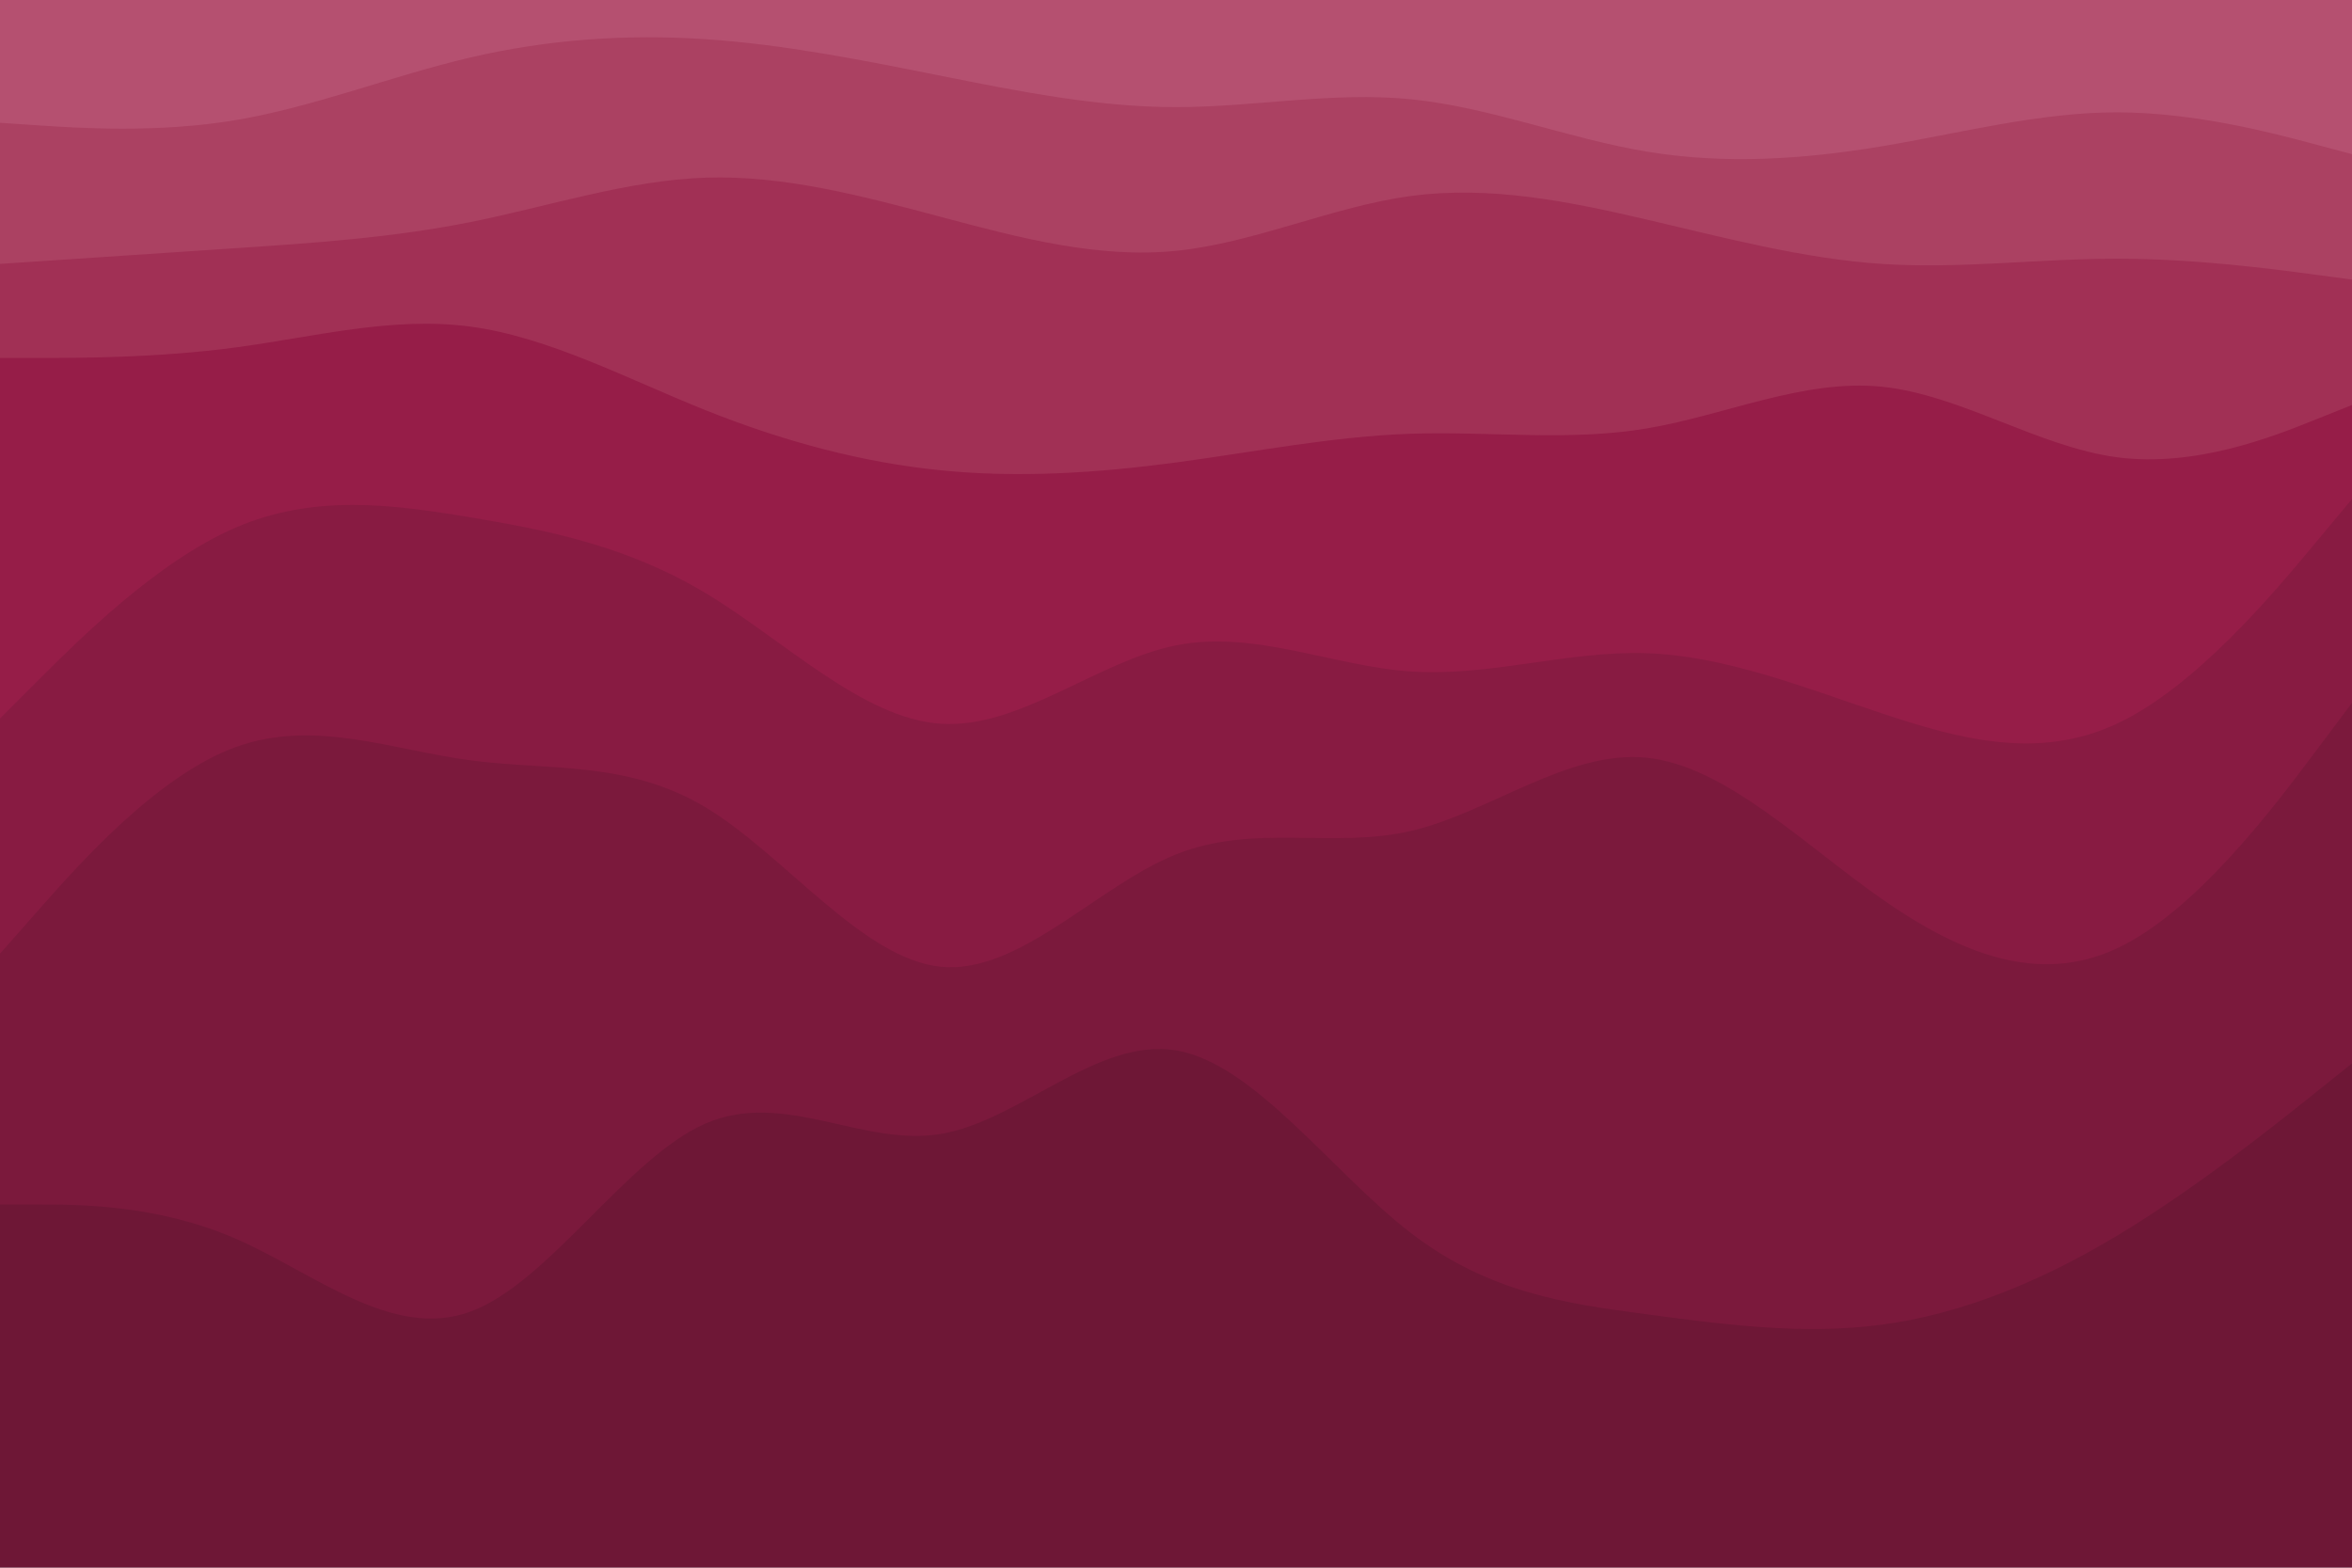 <svg id="visual" viewBox="0 0 900 600" width="900" height="600" xmlns="http://www.w3.org/2000/svg" xmlns:xlink="http://www.w3.org/1999/xlink" version="1.1"><path d="M0 49L15 50C30 51 60 53 90 48C120 43 150 31 180 24C210 17 240 15 270 17C300 19 330 25 360 31C390 37 420 43 450 43C480 43 510 37 540 40C570 43 600 55 630 60C660 65 690 63 720 58C750 53 780 45 810 45C840 45 870 53 885 57L900 61L900 0L885 0C870 0 840 0 810 0C780 0 750 0 720 0C690 0 660 0 630 0C600 0 570 0 540 0C510 0 480 0 450 0C420 0 390 0 360 0C330 0 300 0 270 0C240 0 210 0 180 0C150 0 120 0 90 0C60 0 30 0 15 0L0 0Z" fill="#b55070"></path><path d="M0 103L15 102C30 101 60 99 90 97C120 95 150 93 180 87C210 81 240 71 270 70C300 69 330 77 360 85C390 93 420 101 450 98C480 95 510 81 540 77C570 73 600 79 630 86C660 93 690 101 720 103C750 105 780 101 810 101C840 101 870 105 885 107L900 109L900 59L885 55C870 51 840 43 810 43C780 43 750 51 720 56C690 61 660 63 630 58C600 53 570 41 540 38C510 35 480 41 450 41C420 41 390 35 360 29C330 23 300 17 270 15C240 13 210 15 180 22C150 29 120 41 90 46C60 51 30 49 15 48L0 47Z" fill="#ab4162"></path><path d="M0 139L15 139C30 139 60 139 90 135C120 131 150 123 180 127C210 131 240 147 270 159C300 171 330 179 360 182C390 185 420 183 450 179C480 175 510 169 540 168C570 167 600 171 630 166C660 161 690 147 720 150C750 153 780 173 810 177C840 181 870 169 885 163L900 157L900 107L885 105C870 103 840 99 810 99C780 99 750 103 720 101C690 99 660 91 630 84C600 77 570 71 540 75C510 79 480 93 450 96C420 99 390 91 360 83C330 75 300 67 270 68C240 69 210 79 180 85C150 91 120 93 90 95C60 97 30 99 15 100L0 101Z" fill="#a13055"></path><path d="M0 277L15 262C30 247 60 217 90 204C120 191 150 195 180 200C210 205 240 211 270 229C300 247 330 277 360 279C390 281 420 255 450 249C480 243 510 257 540 259C570 261 600 251 630 252C660 253 690 265 720 275C750 285 780 293 810 279C840 265 870 229 885 211L900 193L900 155L885 161C870 167 840 179 810 175C780 171 750 151 720 148C690 145 660 159 630 164C600 169 570 165 540 166C510 167 480 173 450 177C420 181 390 183 360 180C330 177 300 169 270 157C240 145 210 129 180 125C150 121 120 129 90 133C60 137 30 137 15 137L0 137Z" fill="#961d48"></path><path d="M0 367L15 350C30 333 60 299 90 288C120 277 150 289 180 293C210 297 240 293 270 311C300 329 330 369 360 372C390 375 420 341 450 329C480 317 510 327 540 320C570 313 600 289 630 292C660 295 690 325 720 346C750 367 780 379 810 365C840 351 870 311 885 291L900 271L900 191L885 209C870 227 840 263 810 277C780 291 750 283 720 273C690 263 660 251 630 250C600 249 570 259 540 257C510 255 480 241 450 247C420 253 390 279 360 277C330 275 300 245 270 227C240 209 210 203 180 198C150 193 120 189 90 202C60 215 30 245 15 260L0 275Z" fill="#881b42"></path><path d="M0 463L15 463C30 463 60 463 90 476C120 489 150 515 180 504C210 493 240 445 270 432C300 419 330 441 360 436C390 431 420 399 450 404C480 409 510 451 540 474C570 497 600 501 630 505C660 509 690 513 720 509C750 505 780 493 810 475C840 457 870 433 885 421L900 409L900 269L885 289C870 309 840 349 810 363C780 377 750 365 720 344C690 323 660 293 630 290C600 287 570 311 540 318C510 325 480 315 450 327C420 339 390 373 360 370C330 367 300 327 270 309C240 291 210 295 180 291C150 287 120 275 90 286C60 297 30 331 15 348L0 365Z" fill="#7b193c"></path><path d="M0 601L15 601C30 601 60 601 90 601C120 601 150 601 180 601C210 601 240 601 270 601C300 601 330 601 360 601C390 601 420 601 450 601C480 601 510 601 540 601C570 601 600 601 630 601C660 601 690 601 720 601C750 601 780 601 810 601C840 601 870 601 885 601L900 601L900 407L885 419C870 431 840 455 810 473C780 491 750 503 720 507C690 511 660 507 630 503C600 499 570 495 540 472C510 449 480 407 450 402C420 397 390 429 360 434C330 439 300 417 270 430C240 443 210 491 180 502C150 513 120 487 90 474C60 461 30 461 15 461L0 461Z" fill="#6e1736"></path></svg>